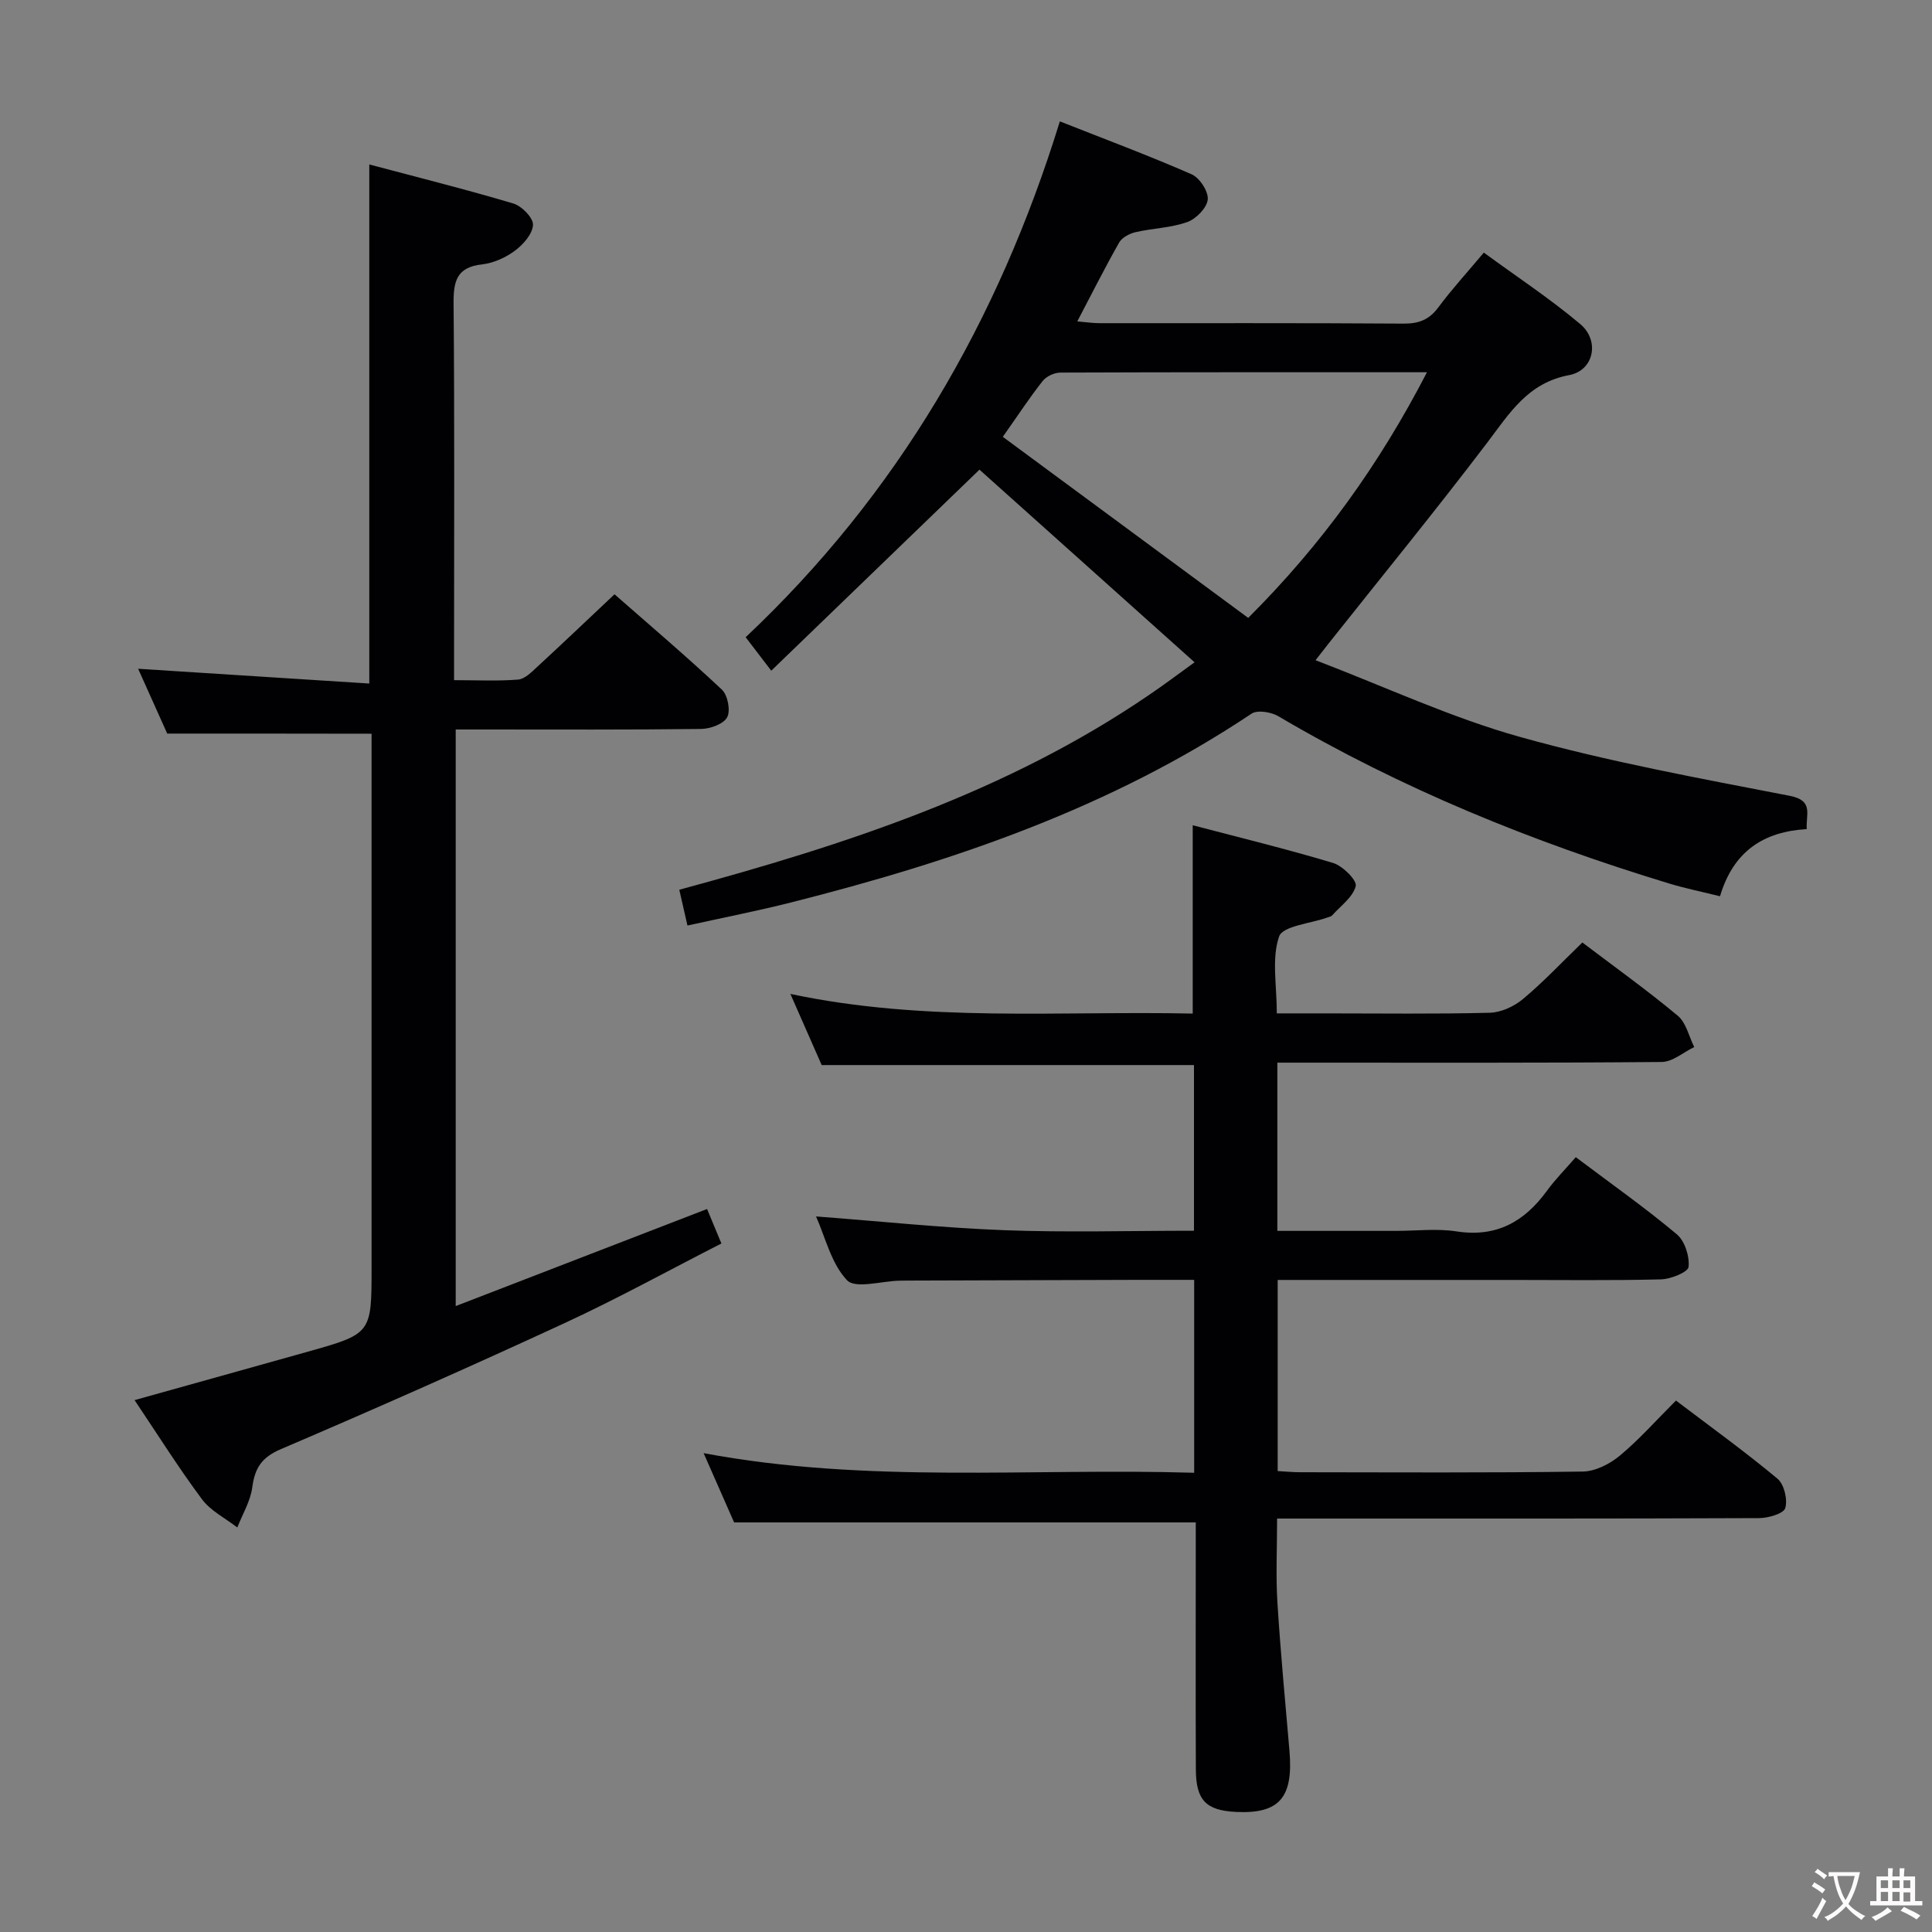 <svg enable-background="new 0 0 400 400" viewBox="0 0 400 400" xmlns="http://www.w3.org/2000/svg"><rect x="0" y="0" width="400" height="400" fill="#808080" stroke="none"/><g fill="#010103"><path d="m327.61 195.13c6.58 4.99 13.36 9.84 19.75 15.16 1.74 1.44 2.31 4.29 3.41 6.49-2.24 1.08-4.47 3.07-6.72 3.09-24.66.22-49.33.14-74 .14-1.78 0-3.57 0-5.59 0v34.83h24.63c4.17 0 8.41-.52 12.48.11 8.23 1.27 14.03-1.99 18.69-8.39 1.75-2.4 3.87-4.53 5.99-6.98 7.5 5.64 14.43 10.53 20.91 15.96 1.66 1.39 2.66 4.56 2.44 6.76-.11 1.08-3.68 2.53-5.72 2.58-10.33.26-20.66.12-31 .12-15.99 0-31.98 0-48.35 0v39.57c1.51.08 3.1.24 4.69.24 19.5.02 39 .14 58.49-.14 2.6-.04 5.6-1.58 7.68-3.31 4.05-3.38 7.58-7.38 11.6-11.39 7.12 5.4 14.26 10.55 21.01 16.17 1.39 1.16 2.14 4.31 1.62 6.09-.34 1.15-3.51 2.07-5.42 2.08-31.16.13-62.33.09-93.49.09-1.97 0-3.93 0-6.3 0 0 6.13-.28 11.74.06 17.31.64 10.28 1.62 20.53 2.5 30.8.83 9.69-2.12 13.07-11.08 12.63-6.18-.31-8.27-2.4-8.3-8.76-.07-15.33-.02-30.67-.02-46 0-1.78 0-3.56 0-5.18-32.17 0-63.71 0-95.58 0-1.84-4.17-3.9-8.87-6.31-14.34 33.98 6.37 67.66 3.04 101.56 4.06 0-13.56 0-26.47 0-39.94-3.95 0-7.73-.01-11.51 0-16 .05-32 .1-47.99.15-.5 0-1 .01-1.5.02-3.74.08-9.13 1.73-10.87-.09-3.29-3.46-4.49-8.91-6.42-13.21 13.24 1 26.09 2.36 38.98 2.85 12.95.49 25.94.11 39.27.11 0-11.66 0-22.9 0-34.3-25.63 0-51.18 0-77.08 0-1.95-4.45-4.06-9.24-6.48-14.73 28.02 5.95 55.65 3.47 83.3 4.07 0-13 0-25.56 0-38.99 9.48 2.49 19.35 4.89 29.07 7.81 1.98.6 4.97 3.59 4.68 4.78-.57 2.3-3.14 4.11-4.9 6.09-.2.22-.59.29-.91.4-3.51 1.27-9.3 1.75-10.06 3.96-1.57 4.58-.47 10.08-.47 15.91h10.09c11.33 0 22.67.16 34-.13 2.33-.06 5.03-1.3 6.86-2.83 4.2-3.5 7.98-7.53 12.31-11.72z"/><path d="m247.32 137.12c-15.32-13.72-30.06-26.92-44.53-39.88-14.11 13.62-28.38 27.4-43.11 41.62-2.28-2.99-3.65-4.77-5.3-6.93 31.44-29.62 52.29-65.45 65.05-106.8 9.24 3.65 18.37 7.06 27.29 10.96 1.66.73 3.5 3.56 3.33 5.22-.18 1.74-2.41 4.01-4.23 4.66-3.38 1.21-7.15 1.28-10.69 2.09-1.25.29-2.81 1.09-3.4 2.12-2.95 5.18-5.62 10.52-8.69 16.36 1.85.16 3.23.37 4.6.37 21 .02 42-.06 62.99.09 3.15.02 5.27-.82 7.16-3.36 2.77-3.73 5.92-7.17 9.42-11.34 6.77 4.96 13.68 9.51 19.96 14.79 4.09 3.44 2.85 9.61-2.28 10.57-8.6 1.61-12.36 7.91-17 14.02-10.66 14.03-21.82 27.69-32.77 41.49-.6.75-1.18 1.51-2.75 3.52 14.52 5.55 28.12 11.92 42.39 15.9 18.31 5.12 37.11 8.55 55.8 12.18 5.02.98 3.29 3.84 3.51 6.89-8.87.5-15.18 4.53-17.96 13.9-3.65-.91-7.14-1.61-10.53-2.64-28.23-8.58-55.42-19.6-80.91-34.63-1.49-.88-4.33-1.35-5.56-.53-29.17 19.51-61.75 30.6-95.4 39.1-6.9 1.74-13.9 3.11-21.38 4.76-.59-2.58-1.08-4.75-1.69-7.41 34.35-9.3 67.75-20.16 97.24-40.32 3.13-2.11 6.16-4.4 9.44-6.77zm48.12-60.05c-25.97 0-50.94-.03-75.91.07-1.25.01-2.9.78-3.66 1.75-2.66 3.36-5.01 6.96-8.25 11.55 17.08 12.61 33.86 24.99 50.81 37.49 15.29-15.27 27.11-31.73 37.01-50.86z"/><path d="m34.62 151.88c-1.72-3.83-3.81-8.48-6.02-13.42 16.13 1.03 31.76 2.03 47.86 3.06 0-36.11 0-71.27 0-107.47 10.13 2.7 20.05 5.17 29.84 8.09 1.73.52 4.11 2.95 4.05 4.41-.08 1.87-2.01 4.07-3.72 5.34-1.93 1.44-4.45 2.58-6.83 2.85-5.26.58-5.93 3.49-5.89 8.09.21 24 .1 48 .1 72v5.99c4.7 0 9 .22 13.25-.12 1.39-.11 2.79-1.54 3.95-2.62 5.26-4.85 10.44-9.78 16.02-15.04 7.14 6.27 14.86 12.82 22.23 19.74 1.21 1.14 1.83 4.35 1.09 5.73-.76 1.4-3.51 2.39-5.41 2.41-15 .19-30 .11-45 .11-1.81 0-3.63 0-5.79 0v119.38c17.35-6.7 34.47-13.31 52.04-20.1.89 2.13 1.75 4.2 2.97 7.14-10.88 5.55-21.49 11.41-32.46 16.48-19.46 9-39.06 17.68-58.77 26.11-3.98 1.7-5.37 3.92-5.9 7.9-.38 2.86-2.02 5.55-3.1 8.31-2.47-1.92-5.5-3.42-7.3-5.83-4.84-6.49-9.16-13.38-13.97-20.54 12.29-3.44 24.04-6.7 35.77-10 13.31-3.74 13.3-3.76 13.3-17.49 0-35.17 0-70.33 0-105.5 0-1.79 0-3.58 0-4.98-14.24-.03-27.97-.03-42.31-.03z"/></g><path d="m377.9 391.2c-.2.3-.4.5-.6.8-.7-.6-1.4-1-2.2-1.5.2-.3.4-.5.5-.8.6.4 1.4.8 2.3 1.5zm-1.8 6.1c-.2-.2-.5-.4-.9-.6.4-.6.8-1.2 1.2-1.9s.7-1.3.9-1.9c.3.3.5.5.8.7-.7 1.3-1.4 2.6-2 3.7zm2.2-9c-.3.3-.5.5-.6.8-.6-.6-1.3-1.1-2-1.5.3-.3.5-.5.6-.7.6.5 1.3.9 2 1.4zm.3.2v-.9h2 4.5c-.3 1.3-.6 2.5-1 3.6s-.9 2.1-1.4 3c.4.5 1 1 1.6 1.4s1.2.8 1.9 1.1c-.3.2-.5.4-.8.8-.4-.3-1-.7-1.6-1.2s-1.2-1.1-1.6-1.6c-.5.6-1.1 1.1-1.7 1.6s-1.4.9-2.1 1.4c-.1-.3-.3-.5-.7-.8.6-.2 1.2-.5 1.9-1s1.4-1.1 2-1.8c-.5-.8-.9-1.6-1.2-2.5s-.6-2-.8-3.2c-.4.1-.7.1-1 .1zm2.5 2.7c.3 1 .7 1.7 1 2.2.3-.5.6-1.1 1-2s.6-1.9.9-3h-3.2-.4c.1.9.3 1.8.7 2.8z" fill="#fcfafa"/><path d="m396.5 388.5v1.5 3.6h1.5v.9c-.4 0-1 0-1.7 0h-7.9c-.5 0-.9 0-1.2 0v-.9h1.3v-3.5c0-.7 0-1.2 0-1.6h2.4c0-.8 0-1.4 0-1.7h1c0 .3-.1.8-.1 1.7h1.5c0-.8 0-1.4 0-1.7h1c0 .3-.1.9-.1 1.7zm-8.2 9.2c-.2-.3-.5-.5-.8-.8.8-.3 1.4-.6 1.9-.9s1-.7 1.4-1.1c.3.3.6.5.9.8-1.6 1-2.8 1.6-3.4 2zm2.6-6.8v-1.6h-1.5v1.6zm0 2.7v-1.9h-1.5v1.9zm2.4-2.7v-1.6h-1.5v1.6zm0 2.7v-1.9h-1.5v1.9zm.2 2 .7-.8c.4.2.9.5 1.6.8s1.3.7 1.8 1c-.3.3-.5.5-.8.8-.4-.3-1.5-1-3.3-1.8zm2-4.7v-1.6h-1.4v1.6zm0 2.8v-1.9h-1.4v1.9z" fill="#fcfafa"/></svg>